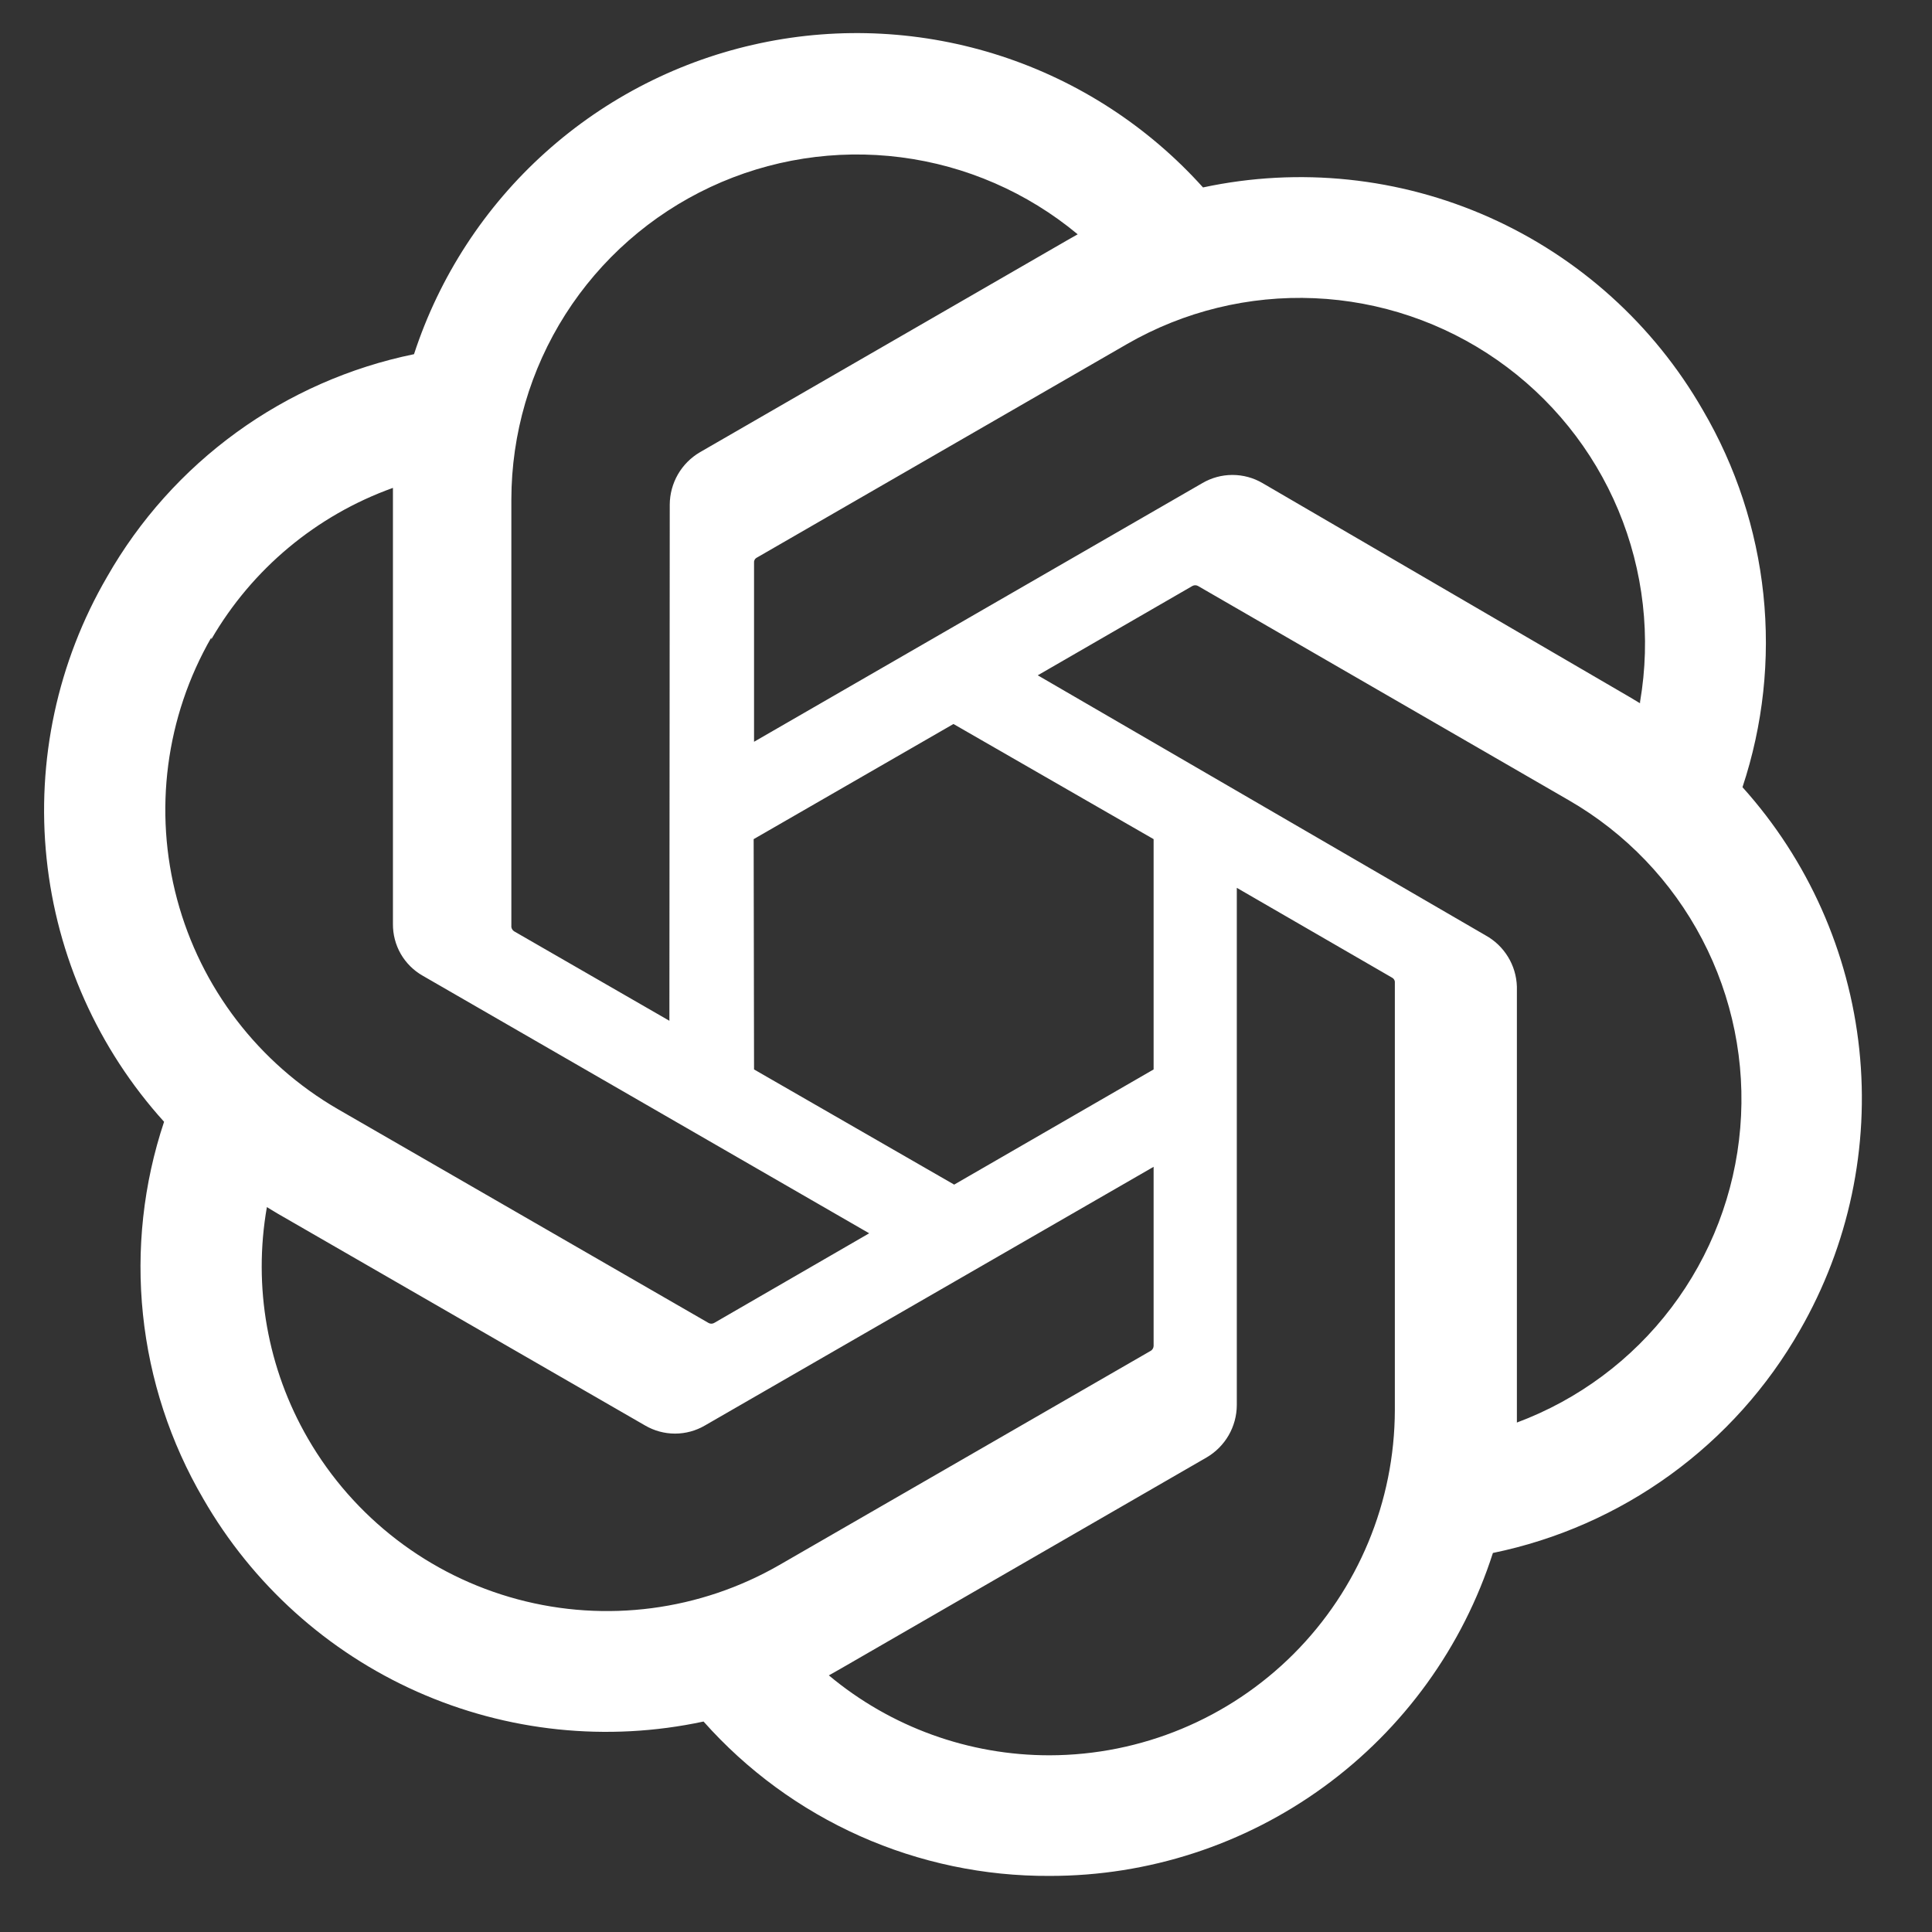 <svg width="65" height="65" viewBox="0 0 65 65" fill="none" xmlns="http://www.w3.org/2000/svg">
<rect x="0" y="0" width="65" height="65" fill="#333333" stroke="none"/>
<path d="M58.624 26.484C59.317 24.397 59.557 22.185 59.327 19.997C59.097 17.81 58.403 15.696 57.291 13.798C55.643 10.929 53.126 8.658 50.104 7.311C47.082 5.965 43.71 5.613 40.474 6.306C38.636 4.262 36.293 2.737 33.679 1.885C31.065 1.033 28.273 0.883 25.583 1.452C22.893 2.02 20.4 3.286 18.355 5.123C16.309 6.96 14.783 9.303 13.929 11.916C11.774 12.358 9.737 13.255 7.956 14.547C6.176 15.839 4.691 17.496 3.602 19.408C1.935 22.272 1.223 25.592 1.568 28.887C1.913 32.183 3.297 35.283 5.52 37.741C4.824 39.827 4.582 42.038 4.81 44.226C5.038 46.414 5.73 48.528 6.84 50.427C8.491 53.297 11.01 55.569 14.034 56.915C17.059 58.261 20.433 58.613 23.67 57.919C25.13 59.563 26.924 60.877 28.933 61.773C30.941 62.668 33.118 63.125 35.317 63.113C38.633 63.116 41.864 62.065 44.544 60.112C47.224 58.16 49.214 55.406 50.227 52.248C52.382 51.805 54.418 50.908 56.199 49.616C57.98 48.324 59.465 46.667 60.555 44.756C62.201 41.896 62.901 38.589 62.554 35.307C62.207 32.025 60.831 28.937 58.624 26.484ZM35.317 59.055C32.601 59.059 29.97 58.108 27.886 56.366L28.253 56.159L40.597 49.033C40.904 48.853 41.159 48.596 41.337 48.288C41.515 47.979 41.609 47.63 41.611 47.273V29.87L46.829 32.889C46.855 32.902 46.878 32.921 46.895 32.944C46.912 32.967 46.923 32.994 46.928 33.023V47.445C46.921 50.522 45.696 53.471 43.52 55.647C41.344 57.823 38.394 59.049 35.317 59.055ZM10.36 48.398C8.998 46.046 8.509 43.289 8.979 40.612L9.346 40.833L21.702 47.958C22.008 48.137 22.356 48.232 22.71 48.232C23.065 48.232 23.413 48.137 23.718 47.958L38.812 39.256V45.281C38.811 45.313 38.803 45.343 38.788 45.371C38.773 45.398 38.752 45.422 38.727 45.44L26.224 52.651C23.556 54.188 20.386 54.604 17.412 53.806C14.438 53.009 11.902 51.064 10.36 48.398ZM7.109 21.51C8.481 19.143 10.645 17.338 13.22 16.414V31.08C13.216 31.434 13.306 31.783 13.482 32.091C13.659 32.398 13.914 32.652 14.222 32.827L29.243 41.493L24.024 44.511C23.996 44.526 23.964 44.534 23.932 44.534C23.9 44.534 23.869 44.526 23.841 44.511L11.362 37.313C8.699 35.769 6.756 33.233 5.959 30.259C5.162 27.286 5.575 24.118 7.109 21.449V21.51ZM49.983 31.471L34.914 22.72L40.12 19.713C40.148 19.698 40.18 19.69 40.212 19.69C40.244 19.69 40.275 19.698 40.303 19.713L52.782 26.924C54.69 28.025 56.245 29.646 57.266 31.598C58.288 33.549 58.733 35.751 58.549 37.946C58.366 40.141 57.562 42.239 56.231 43.995C54.901 45.75 53.098 47.09 51.034 47.86V33.194C51.023 32.84 50.921 32.495 50.736 32.193C50.552 31.891 50.292 31.642 49.983 31.471ZM55.177 23.661L54.81 23.441L42.479 16.255C42.171 16.074 41.821 15.979 41.464 15.979C41.108 15.979 40.758 16.074 40.45 16.255L25.369 24.956V18.931C25.366 18.901 25.371 18.87 25.384 18.842C25.396 18.814 25.417 18.79 25.442 18.773L37.92 11.574C39.833 10.472 42.019 9.938 44.224 10.033C46.429 10.128 48.562 10.85 50.372 12.113C52.182 13.375 53.596 15.127 54.447 17.164C55.297 19.2 55.551 21.437 55.178 23.612L55.177 23.661ZM22.521 34.343L17.302 31.336C17.276 31.32 17.254 31.299 17.237 31.274C17.22 31.248 17.209 31.22 17.204 31.19V16.805C17.207 14.598 17.838 12.438 19.023 10.576C20.209 8.715 21.9 7.23 23.898 6.294C25.897 5.358 28.12 5.011 30.309 5.292C32.498 5.573 34.561 6.472 36.258 7.883L35.891 8.091L23.547 15.216C23.24 15.396 22.985 15.653 22.807 15.961C22.63 16.27 22.535 16.619 22.533 16.976L22.521 34.343ZM25.356 28.232L32.078 24.358L38.812 28.232V35.98L32.102 39.855L25.369 35.98L25.356 28.232Z" fill="white"/>
</svg>
